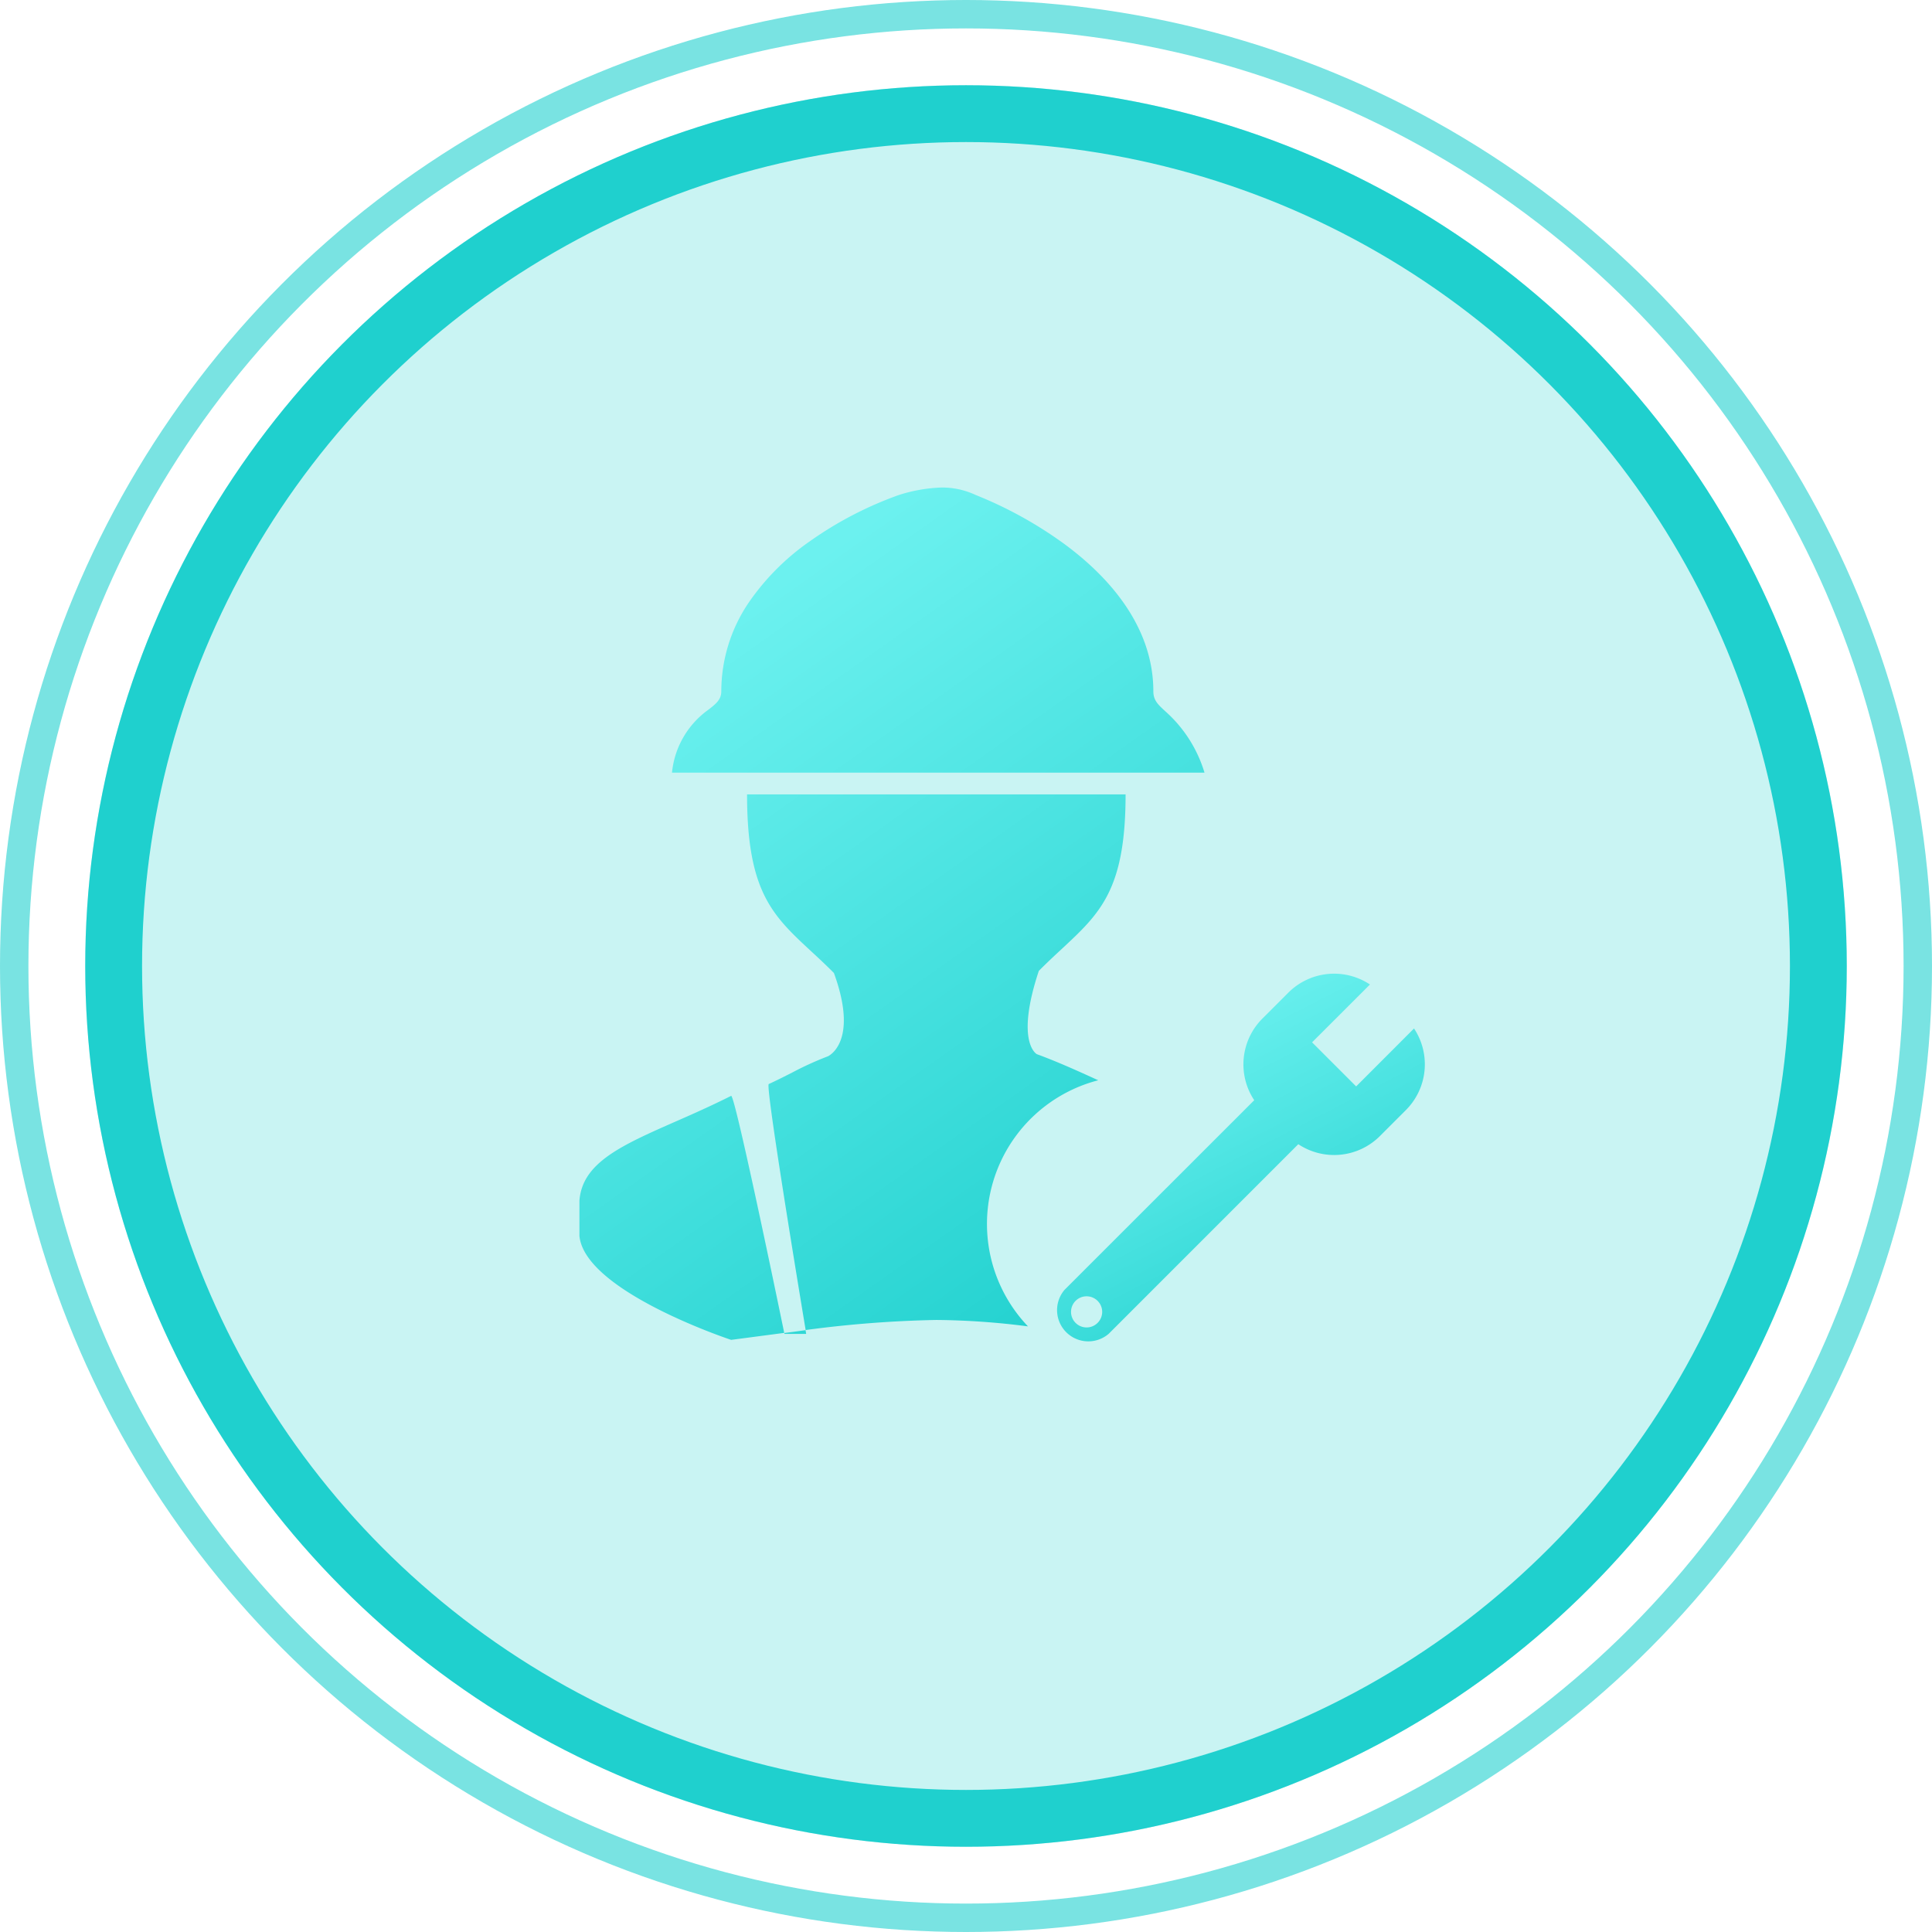<svg id="钳工-同等在岗" xmlns="http://www.w3.org/2000/svg" xmlns:xlink="http://www.w3.org/1999/xlink" width="68" height="68" viewBox="0 0 68 68">
  <defs>
    <linearGradient id="linear-gradient" x1="0.438" y1="0.055" x2="0.909" y2="0.97" gradientUnits="objectBoundingBox">
      <stop offset="0" stop-color="#6cf1ef"/>
      <stop offset="1" stop-color="#1fd0ce"/>
    </linearGradient>
  </defs>
  <g id="椭圆_12" data-name="椭圆 12" transform="translate(3 3)" fill="rgba(31,208,206,0.24)" stroke="#1fd0ce" stroke-width="2">
    <circle cx="31" cy="31" r="31" stroke="none"/>
    <circle cx="31" cy="31" r="30" fill="none"/>
  </g>
  <g id="椭圆_15" data-name="椭圆 15" fill="none" stroke="#1fd0ce" stroke-width="1" opacity="0.6">
    <circle cx="34" cy="34" r="34" stroke="none"/>
    <circle cx="34" cy="34" r="33.5" fill="none"/>
  </g>
  <g id="组_79" data-name="组 79" transform="translate(-292 -663)">
    <path id="减去_4" data-name="减去 4" d="M5.34,30h0C5.289,29.983.185,28.29,0,26.34V25.1c.1-1.335,1.474-1.943,3.383-2.784.6-.262,1.27-.56,1.958-.905.151,0,1.85,8.26,1.867,8.343L5.341,30Zm2.638-.21H7.215s0-.01,0-.02l0-.012.284-.037c.009,0,.179-.026.464-.063-.429-2.584-1.411-8.6-1.3-8.662.288-.132.547-.264.8-.391a11.305,11.305,0,0,1,1.286-.587c.11-.055,1.055-.608.208-2.931-.28-.282-.543-.527-.8-.763C6.793,15.059,5.9,14.224,5.9,10.8H19.223c0,3.353-.894,4.183-2.246,5.44-.258.239-.524.487-.808.773-.835,2.518-.077,2.927-.07,2.931.7.257,1.394.568,2.161.919a5.224,5.224,0,0,0-2.473,8.662,26.539,26.539,0,0,0-3.229-.226,40.067,40.067,0,0,0-4.6.355l.022.132ZM22,10.036H3.258A3.087,3.087,0,0,1,4.536,7.823c.265-.206.457-.355.457-.649A5.575,5.575,0,0,1,5.97,4.033,8.474,8.474,0,0,1,8.117,1.887,12.922,12.922,0,0,1,11.241.264,5.534,5.534,0,0,1,12.749,0a2.789,2.789,0,0,1,1.2.264,14.293,14.293,0,0,1,3.124,1.728C18.5,3.042,20.2,4.794,20.2,7.174c0,.317.167.468.419.7A4.691,4.691,0,0,1,22,10.035Z" transform="translate(312.394 680.159)" stroke="rgba(0,0,0,0)" stroke-miterlimit="10" stroke-width="1" fill="url(#linear-gradient)"/>
    <g id="组_78" data-name="组 78" transform="translate(25.866 -137.327)">
      <path id="路径_91" data-name="路径 91" d="M383.255,839.842l-1.551-1.551,2.037-2.036a2.28,2.28,0,0,0-2.873.287l-.913.913a2.279,2.279,0,0,0-.287,2.873L372.993,847a1.1,1.1,0,0,0,1.551,1.551l5.345-5.345,1.33-1.33a2.28,2.28,0,0,0,2.873-.287l.913-.913a2.28,2.28,0,0,0,.287-2.873Zm-9.1,8.323a.548.548,0,1,1,0-.775.546.546,0,0,1,0,.775Zm0,0" transform="translate(-69.389 -1.277)" fill="url(#linear-gradient)"/>
    </g>
  </g>
</svg>

